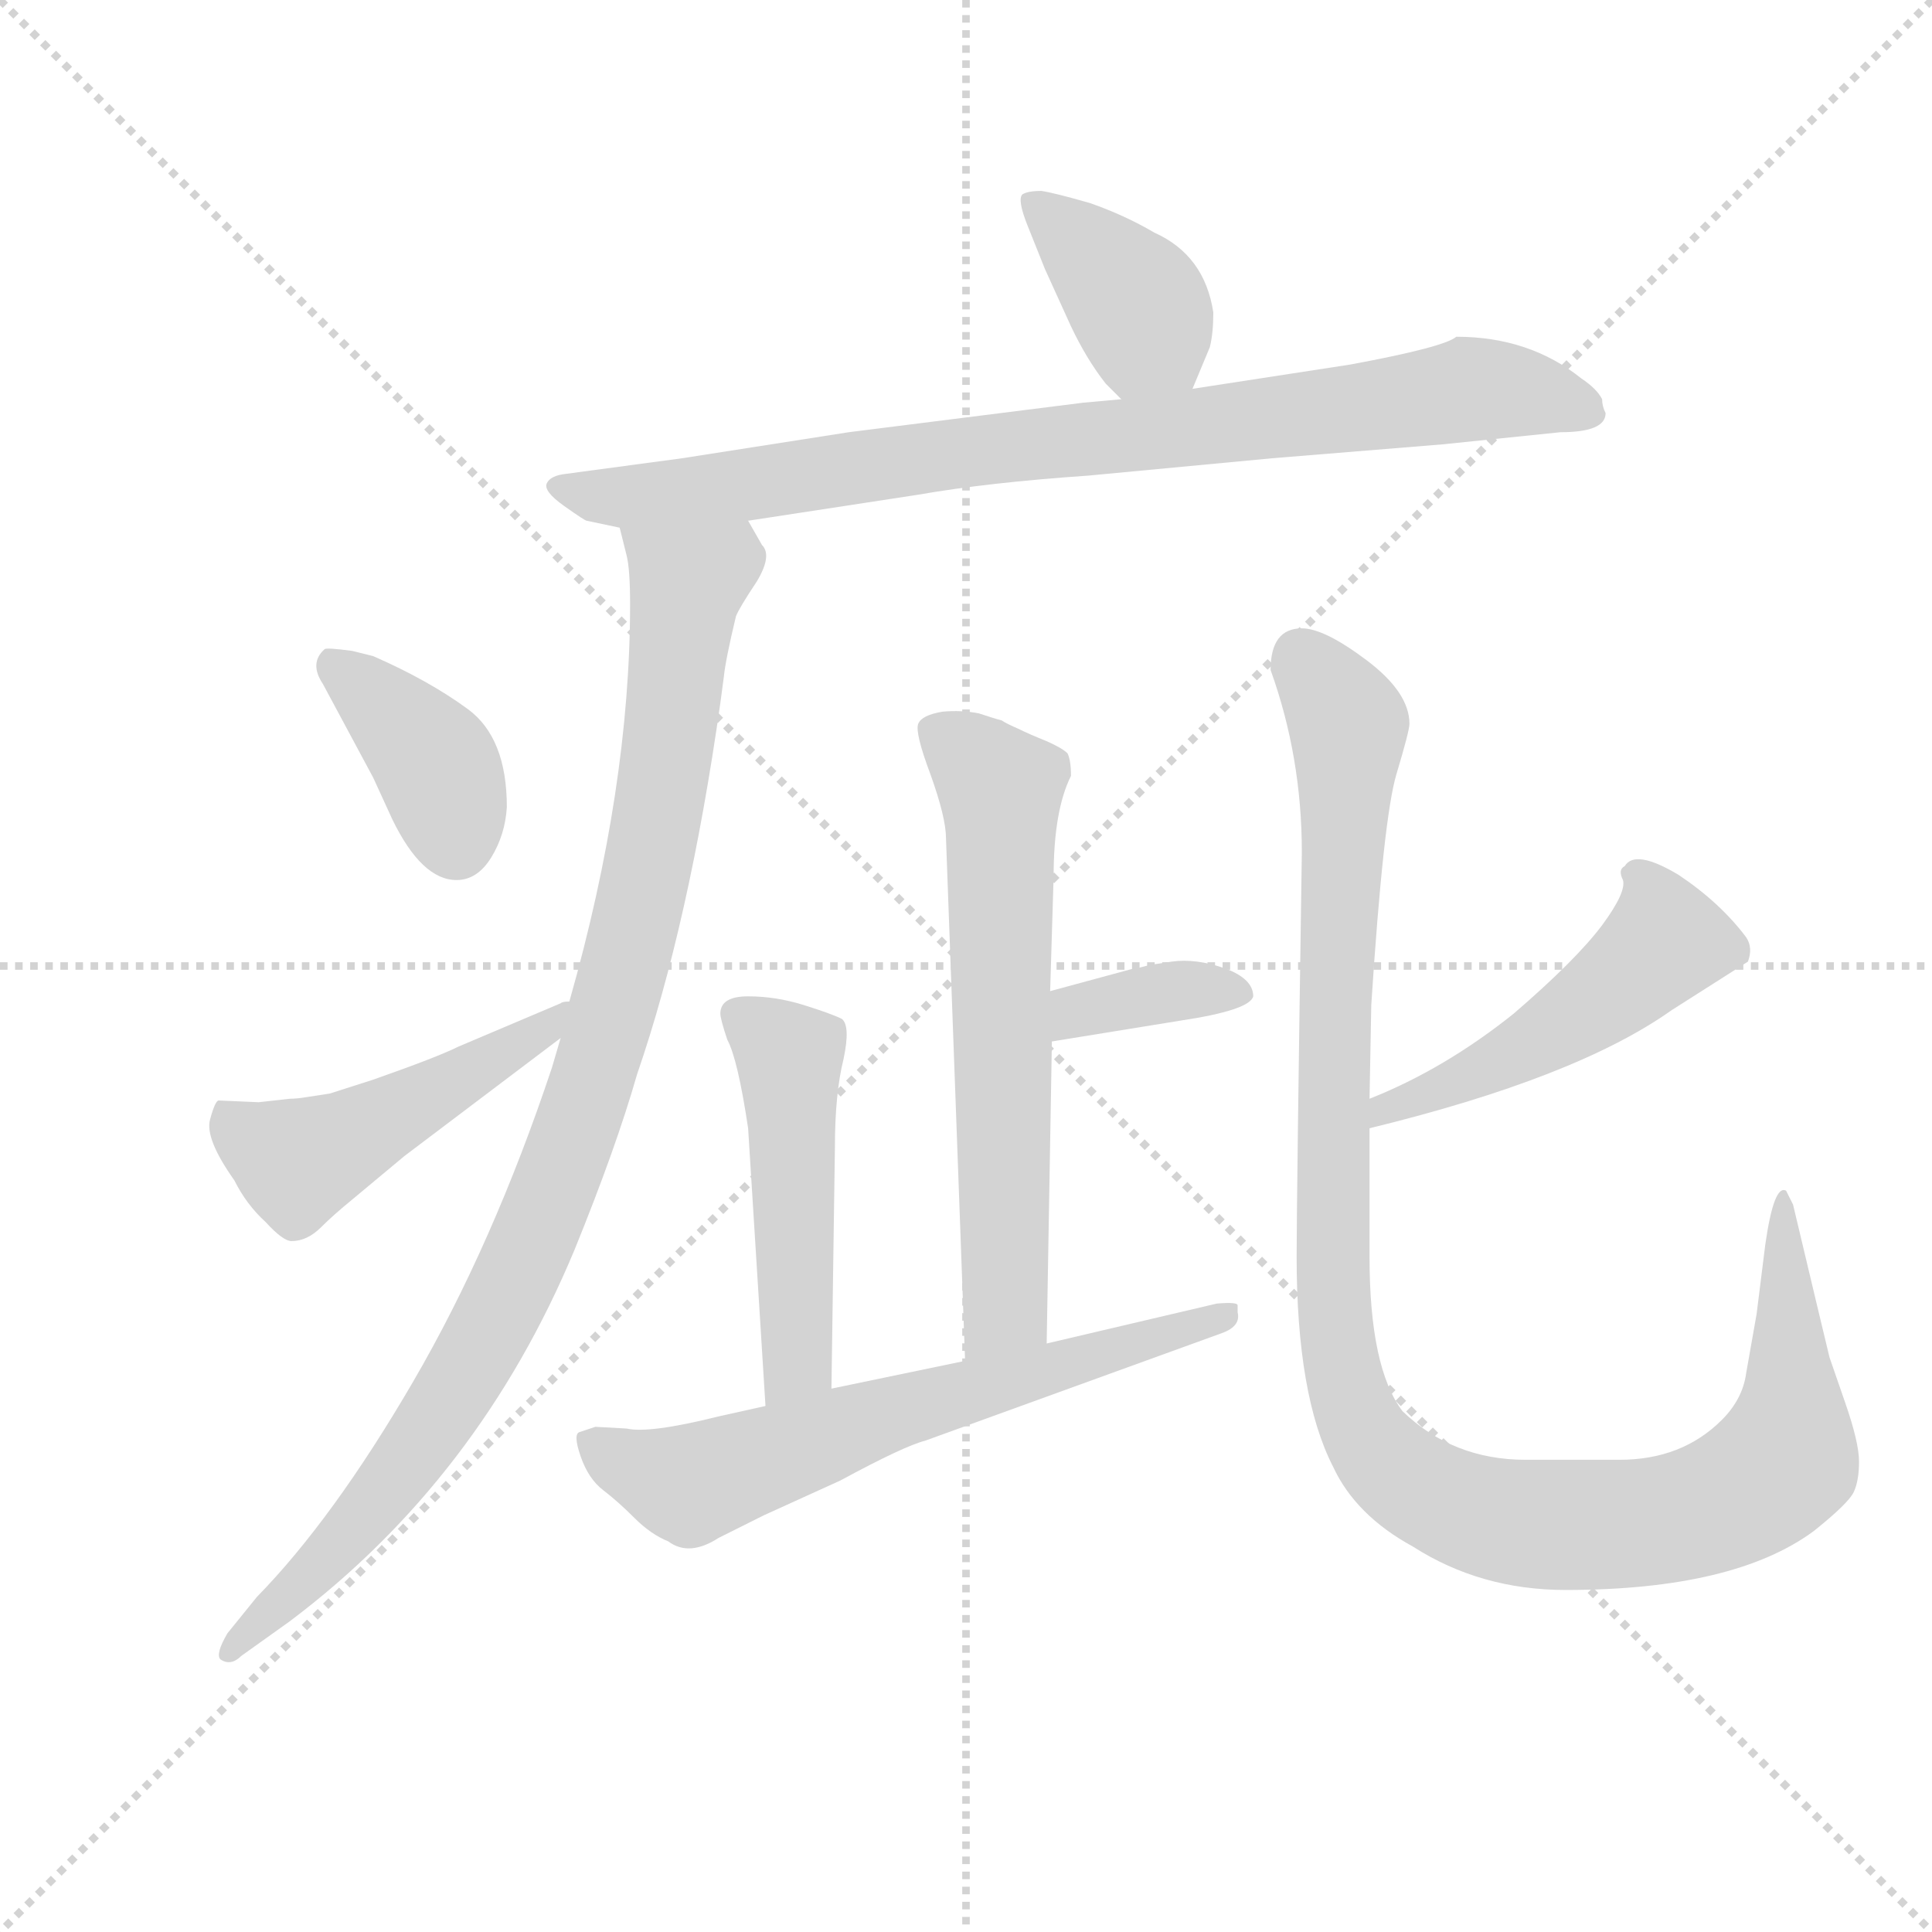 <svg version="1.1" viewBox="0 0 1024 1024" xmlns="http://www.w3.org/2000/svg">
  <g stroke="lightgray" stroke-dasharray="1,1" stroke-width="1" transform="scale(4, 4)">
    <line x1="0" y1="0" x2="256" y2="256"></line>
    <line x1="256" y1="0" x2="0" y2="256"></line>
    <line x1="128" y1="0" x2="128" y2="256"></line>
    <line x1="0" y1="128" x2="256" y2="128"></line>
  </g>
  <g transform="scale(0.92, -0.92) translate(60, -830)">
    <style type="text/css">
      
        @keyframes keyframes0 {
          from {
            stroke: blue;
            stroke-dashoffset: 385;
            stroke-width: 128;
          }
          56% {
            animation-timing-function: step-end;
            stroke: blue;
            stroke-dashoffset: 0;
            stroke-width: 128;
          }
          to {
            stroke: black;
            stroke-width: 1024;
          }
        }
        #make-me-a-hanzi-animation-0 {
          animation: keyframes0 0.563s both;
          animation-delay: 0s;
          animation-timing-function: linear;
        }
      
        @keyframes keyframes1 {
          from {
            stroke: blue;
            stroke-dashoffset: 854;
            stroke-width: 128;
          }
          74% {
            animation-timing-function: step-end;
            stroke: blue;
            stroke-dashoffset: 0;
            stroke-width: 128;
          }
          to {
            stroke: black;
            stroke-width: 1024;
          }
        }
        #make-me-a-hanzi-animation-1 {
          animation: keyframes1 0.945s both;
          animation-delay: 0.563s;
          animation-timing-function: linear;
        }
      
        @keyframes keyframes2 {
          from {
            stroke: blue;
            stroke-dashoffset: 985;
            stroke-width: 128;
          }
          76% {
            animation-timing-function: step-end;
            stroke: blue;
            stroke-dashoffset: 0;
            stroke-width: 128;
          }
          to {
            stroke: black;
            stroke-width: 1024;
          }
        }
        #make-me-a-hanzi-animation-2 {
          animation: keyframes2 1.052s both;
          animation-delay: 1.508s;
          animation-timing-function: linear;
        }
      
        @keyframes keyframes3 {
          from {
            stroke: blue;
            stroke-dashoffset: 388;
            stroke-width: 128;
          }
          56% {
            animation-timing-function: step-end;
            stroke: blue;
            stroke-dashoffset: 0;
            stroke-width: 128;
          }
          to {
            stroke: black;
            stroke-width: 1024;
          }
        }
        #make-me-a-hanzi-animation-3 {
          animation: keyframes3 0.566s both;
          animation-delay: 2.56s;
          animation-timing-function: linear;
        }
      
        @keyframes keyframes4 {
          from {
            stroke: blue;
            stroke-dashoffset: 483;
            stroke-width: 128;
          }
          61% {
            animation-timing-function: step-end;
            stroke: blue;
            stroke-dashoffset: 0;
            stroke-width: 128;
          }
          to {
            stroke: black;
            stroke-width: 1024;
          }
        }
        #make-me-a-hanzi-animation-4 {
          animation: keyframes4 0.643s both;
          animation-delay: 3.126s;
          animation-timing-function: linear;
        }
      
        @keyframes keyframes5 {
          from {
            stroke: blue;
            stroke-dashoffset: 635;
            stroke-width: 128;
          }
          67% {
            animation-timing-function: step-end;
            stroke: blue;
            stroke-dashoffset: 0;
            stroke-width: 128;
          }
          to {
            stroke: black;
            stroke-width: 1024;
          }
        }
        #make-me-a-hanzi-animation-5 {
          animation: keyframes5 0.767s both;
          animation-delay: 3.769s;
          animation-timing-function: linear;
        }
      
        @keyframes keyframes6 {
          from {
            stroke: blue;
            stroke-dashoffset: 365;
            stroke-width: 128;
          }
          54% {
            animation-timing-function: step-end;
            stroke: blue;
            stroke-dashoffset: 0;
            stroke-width: 128;
          }
          to {
            stroke: black;
            stroke-width: 1024;
          }
        }
        #make-me-a-hanzi-animation-6 {
          animation: keyframes6 0.547s both;
          animation-delay: 4.535s;
          animation-timing-function: linear;
        }
      
        @keyframes keyframes7 {
          from {
            stroke: blue;
            stroke-dashoffset: 489;
            stroke-width: 128;
          }
          61% {
            animation-timing-function: step-end;
            stroke: blue;
            stroke-dashoffset: 0;
            stroke-width: 128;
          }
          to {
            stroke: black;
            stroke-width: 1024;
          }
        }
        #make-me-a-hanzi-animation-7 {
          animation: keyframes7 0.648s both;
          animation-delay: 5.083s;
          animation-timing-function: linear;
        }
      
        @keyframes keyframes8 {
          from {
            stroke: blue;
            stroke-dashoffset: 643;
            stroke-width: 128;
          }
          68% {
            animation-timing-function: step-end;
            stroke: blue;
            stroke-dashoffset: 0;
            stroke-width: 128;
          }
          to {
            stroke: black;
            stroke-width: 1024;
          }
        }
        #make-me-a-hanzi-animation-8 {
          animation: keyframes8 0.773s both;
          animation-delay: 5.73s;
          animation-timing-function: linear;
        }
      
        @keyframes keyframes9 {
          from {
            stroke: blue;
            stroke-dashoffset: 489;
            stroke-width: 128;
          }
          61% {
            animation-timing-function: step-end;
            stroke: blue;
            stroke-dashoffset: 0;
            stroke-width: 128;
          }
          to {
            stroke: black;
            stroke-width: 1024;
          }
        }
        #make-me-a-hanzi-animation-9 {
          animation: keyframes9 0.648s both;
          animation-delay: 6.504s;
          animation-timing-function: linear;
        }
      
        @keyframes keyframes10 {
          from {
            stroke: blue;
            stroke-dashoffset: 1131;
            stroke-width: 128;
          }
          79% {
            animation-timing-function: step-end;
            stroke: blue;
            stroke-dashoffset: 0;
            stroke-width: 128;
          }
          to {
            stroke: black;
            stroke-width: 1024;
          }
        }
        #make-me-a-hanzi-animation-10 {
          animation: keyframes10 1.17s both;
          animation-delay: 7.152s;
          animation-timing-function: linear;
        }
      
    </style>
    
      <path d="M 627 606 L 637 630 Q 639 638 639 650 Q 634 683 605 696 Q 588 706 568 713 Q 547 719 540 720 Q 532 720 529 718 Q 526 715 532 700 L 542 675 L 557 642 Q 566 623 577 609 L 586 600 C 607 579 615 578 627 606 Z" fill="lightgray"></path>
    
      <path d="M 371 530 L 469 545 Q 509 552 567 556 L 673 566 L 771 574 L 839 581 Q 865 581 865 592 Q 863 596 863 600 Q 860 606 851 612 Q 821 636 779 636 Q 772 630 718 620 L 627 606 L 586 600 L 564 598 L 429 581 L 333 566 L 266 557 Q 257 556 255 551.5 Q 253 547 265 538.5 Q 277 530 278 530 L 297 526 L 371 530 Z" fill="lightgray"></path>
    
      <path d="M 297 526 L 301 510 Q 303 502 303 482 Q 303 376 268 253 L 263 232 L 258 215 Q 224 113 178 34 Q 132 -45 88 -90 L 71 -111 Q 64 -123 67 -126 Q 73 -130 79 -124 L 107 -104 Q 216 -22 271 110 Q 295 169 307 211 Q 337 298 355 425 L 357 440 Q 358 450 364 475 Q 366 480 376 495 Q 385 510 379 516 L 371 530 C 358 557 290 555 297 526 Z" fill="lightgray"></path>
    
      <path d="M 143 455 Q 128 457 127 456 Q 118 448 126 436 L 155 382 L 166 358 Q 183 323 203 323 Q 215 323 223 336 Q 231 349 232 365 Q 232 405 209.5 421.5 Q 187 438 155 452 L 143 455 Z" fill="lightgray"></path>
    
      <path d="M 268 253 Q 264 253 263 252 L 204 227 Q 192 221 155 208 L 130 200 L 117 198 Q 111 197 107 197 L 89 195 L 66 196 Q 64 196 61 185 Q 58 174 75 150 Q 82 136 93 126 Q 103 115 108 115 Q 117 115 125 123 Q 132 130 143 139 L 173 164 L 263 232 C 287 250 297 261 268 253 Z" fill="lightgray"></path>
    
      <path d="M 543 56 L 546 230 L 545 259 L 547 325 Q 547 363 557 383 Q 557 392 555 396 Q 552 399 543 403 Q 533 407 527 410 Q 520 413 517 415 Q 513 416 504 419 Q 494 421 483 420 Q 471 418 469 413 Q 467 408 476 384 Q 485 359 485 347 L 496 46 C 497 16 542 26 543 56 Z" fill="lightgray"></path>
    
      <path d="M 546 230 L 620 242 Q 660 248 662 256 Q 662 266 646 272 Q 629 278 615 276 L 602 274 Q 595 272 593 272 L 545 259 C 516 251 516 225 546 230 Z" fill="lightgray"></path>
    
      <path d="M 355 246 Q 355 243 359 231 Q 365 220 371 180 L 381 20 C 383 -10 419 0 419 30 L 421 169 Q 421 200 426 220 Q 430 239 425 243 Q 419 246 403 251 Q 387 256 371 256 Q 355 256 355 246 Z" fill="lightgray"></path>
    
      <path d="M 381 20 L 354 14 Q 314 4 301 7 L 283 8 L 274 5 Q 270 4 274.5 -9 Q 279 -22 287.5 -28.5 Q 296 -35 305.5 -44.5 Q 315 -54 325 -58 Q 337 -67 354 -56 L 380 -43 L 424 -23 Q 461 -3 473 0 L 644 62 Q 655 66 653 74 L 653 78 Q 653 80 641 79 L 543 56 L 496 46 L 419 30 L 381 20 Z" fill="lightgray"></path>
    
      <path d="M 729 180 Q 848 209 903 248 L 947 276 Q 950 284 946 290 Q 931 310 907 326 Q 882 341 876 331 Q 872 329 875 323 Q 877 316 863 297 Q 848 277 812 246 Q 772 214 729 197 C 701 186 700 173 729 180 Z" fill="lightgray"></path>
    
      <path d="M 729 197 L 730 251 Q 737 359 744.5 384 Q 752 409 752 413 Q 752 431 727.5 449.5 Q 703 468 690 468 Q 672 468 672 444 Q 690 394 690 339 Q 687 138 687 106 Q 687 26 708 -15 Q 721 -43 754 -61 Q 793 -86 842 -86 Q 939 -86 985 -52 Q 1005 -36 1008 -29.5 Q 1011 -23 1011 -12 Q 1011 -1 1003 22 Q 995 45 994 48 L 988 73 L 973 136 L 969 144 Q 962 148 957 113 L 952 73 L 946 39 Q 944 24 932 12 Q 909 -11 873 -11 L 819 -11 Q 777 -11 748 17 Q 729 42 729 106 L 729 180 L 729 197 Z" fill="lightgray"></path>
    
    
      <clipPath id="make-me-a-hanzi-clip-0">
        <path d="M 627 606 L 637 630 Q 639 638 639 650 Q 634 683 605 696 Q 588 706 568 713 Q 547 719 540 720 Q 532 720 529 718 Q 526 715 532 700 L 542 675 L 557 642 Q 566 623 577 609 L 586 600 C 607 579 615 578 627 606 Z"></path>
      </clipPath>
      <path clip-path="url(#make-me-a-hanzi-clip-0)" d="M 535 714 L 592 659 L 618 617" fill="none" id="make-me-a-hanzi-animation-0" stroke-dasharray="257 514" stroke-linecap="round"></path>
    
      <clipPath id="make-me-a-hanzi-clip-1">
        <path d="M 371 530 L 469 545 Q 509 552 567 556 L 673 566 L 771 574 L 839 581 Q 865 581 865 592 Q 863 596 863 600 Q 860 606 851 612 Q 821 636 779 636 Q 772 630 718 620 L 627 606 L 586 600 L 564 598 L 429 581 L 333 566 L 266 557 Q 257 556 255 551.5 Q 253 547 265 538.5 Q 277 530 278 530 L 297 526 L 371 530 Z"></path>
      </clipPath>
      <path clip-path="url(#make-me-a-hanzi-clip-1)" d="M 262 551 L 296 543 L 363 549 L 787 606 L 854 594" fill="none" id="make-me-a-hanzi-animation-1" stroke-dasharray="726 1452" stroke-linecap="round"></path>
    
      <clipPath id="make-me-a-hanzi-clip-2">
        <path d="M 297 526 L 301 510 Q 303 502 303 482 Q 303 376 268 253 L 263 232 L 258 215 Q 224 113 178 34 Q 132 -45 88 -90 L 71 -111 Q 64 -123 67 -126 Q 73 -130 79 -124 L 107 -104 Q 216 -22 271 110 Q 295 169 307 211 Q 337 298 355 425 L 357 440 Q 358 450 364 475 Q 366 480 376 495 Q 385 510 379 516 L 371 530 C 358 557 290 555 297 526 Z"></path>
      </clipPath>
      <path clip-path="url(#make-me-a-hanzi-clip-2)" d="M 305 524 L 336 495 L 328 420 L 305 292 L 264 158 L 246 112 L 186 3 L 129 -68 L 72 -119" fill="none" id="make-me-a-hanzi-animation-2" stroke-dasharray="857 1714" stroke-linecap="round"></path>
    
      <clipPath id="make-me-a-hanzi-clip-3">
        <path d="M 143 455 Q 128 457 127 456 Q 118 448 126 436 L 155 382 L 166 358 Q 183 323 203 323 Q 215 323 223 336 Q 231 349 232 365 Q 232 405 209.5 421.5 Q 187 438 155 452 L 143 455 Z"></path>
      </clipPath>
      <path clip-path="url(#make-me-a-hanzi-clip-3)" d="M 130 449 L 190 392 L 203 344" fill="none" id="make-me-a-hanzi-animation-3" stroke-dasharray="260 520" stroke-linecap="round"></path>
    
      <clipPath id="make-me-a-hanzi-clip-4">
        <path d="M 268 253 Q 264 253 263 252 L 204 227 Q 192 221 155 208 L 130 200 L 117 198 Q 111 197 107 197 L 89 195 L 66 196 Q 64 196 61 185 Q 58 174 75 150 Q 82 136 93 126 Q 103 115 108 115 Q 117 115 125 123 Q 132 130 143 139 L 173 164 L 263 232 C 287 250 297 261 268 253 Z"></path>
      </clipPath>
      <path clip-path="url(#make-me-a-hanzi-clip-4)" d="M 71 187 L 111 160 L 203 207 L 266 248" fill="none" id="make-me-a-hanzi-animation-4" stroke-dasharray="355 710" stroke-linecap="round"></path>
    
      <clipPath id="make-me-a-hanzi-clip-5">
        <path d="M 543 56 L 546 230 L 545 259 L 547 325 Q 547 363 557 383 Q 557 392 555 396 Q 552 399 543 403 Q 533 407 527 410 Q 520 413 517 415 Q 513 416 504 419 Q 494 421 483 420 Q 471 418 469 413 Q 467 408 476 384 Q 485 359 485 347 L 496 46 C 497 16 542 26 543 56 Z"></path>
      </clipPath>
      <path clip-path="url(#make-me-a-hanzi-clip-5)" d="M 479 409 L 517 375 L 520 80 L 500 54" fill="none" id="make-me-a-hanzi-animation-5" stroke-dasharray="507 1014" stroke-linecap="round"></path>
    
      <clipPath id="make-me-a-hanzi-clip-6">
        <path d="M 546 230 L 620 242 Q 660 248 662 256 Q 662 266 646 272 Q 629 278 615 276 L 602 274 Q 595 272 593 272 L 545 259 C 516 251 516 225 546 230 Z"></path>
      </clipPath>
      <path clip-path="url(#make-me-a-hanzi-clip-6)" d="M 552 237 L 560 248 L 591 255 L 655 258" fill="none" id="make-me-a-hanzi-animation-6" stroke-dasharray="237 474" stroke-linecap="round"></path>
    
      <clipPath id="make-me-a-hanzi-clip-7">
        <path d="M 355 246 Q 355 243 359 231 Q 365 220 371 180 L 381 20 C 383 -10 419 0 419 30 L 421 169 Q 421 200 426 220 Q 430 239 425 243 Q 419 246 403 251 Q 387 256 371 256 Q 355 256 355 246 Z"></path>
      </clipPath>
      <path clip-path="url(#make-me-a-hanzi-clip-7)" d="M 367 244 L 395 220 L 400 53 L 386 28" fill="none" id="make-me-a-hanzi-animation-7" stroke-dasharray="361 722" stroke-linecap="round"></path>
    
      <clipPath id="make-me-a-hanzi-clip-8">
        <path d="M 381 20 L 354 14 Q 314 4 301 7 L 283 8 L 274 5 Q 270 4 274.5 -9 Q 279 -22 287.5 -28.5 Q 296 -35 305.5 -44.5 Q 315 -54 325 -58 Q 337 -67 354 -56 L 380 -43 L 424 -23 Q 461 -3 473 0 L 644 62 Q 655 66 653 74 L 653 78 Q 653 80 641 79 L 543 56 L 496 46 L 419 30 L 381 20 Z"></path>
      </clipPath>
      <path clip-path="url(#make-me-a-hanzi-clip-8)" d="M 281 -2 L 337 -25 L 446 14 L 634 67 L 647 76" fill="none" id="make-me-a-hanzi-animation-8" stroke-dasharray="515 1030" stroke-linecap="round"></path>
    
      <clipPath id="make-me-a-hanzi-clip-9">
        <path d="M 729 180 Q 848 209 903 248 L 947 276 Q 950 284 946 290 Q 931 310 907 326 Q 882 341 876 331 Q 872 329 875 323 Q 877 316 863 297 Q 848 277 812 246 Q 772 214 729 197 C 701 186 700 173 729 180 Z"></path>
      </clipPath>
      <path clip-path="url(#make-me-a-hanzi-clip-9)" d="M 884 325 L 897 299 L 891 279 L 843 241 L 789 210 L 740 191 L 738 184" fill="none" id="make-me-a-hanzi-animation-9" stroke-dasharray="361 722" stroke-linecap="round"></path>
    
      <clipPath id="make-me-a-hanzi-clip-10">
        <path d="M 729 197 L 730 251 Q 737 359 744.5 384 Q 752 409 752 413 Q 752 431 727.5 449.5 Q 703 468 690 468 Q 672 468 672 444 Q 690 394 690 339 Q 687 138 687 106 Q 687 26 708 -15 Q 721 -43 754 -61 Q 793 -86 842 -86 Q 939 -86 985 -52 Q 1005 -36 1008 -29.5 Q 1011 -23 1011 -12 Q 1011 -1 1003 22 Q 995 45 994 48 L 988 73 L 973 136 L 969 144 Q 962 148 957 113 L 952 73 L 946 39 Q 944 24 932 12 Q 909 -11 873 -11 L 819 -11 Q 777 -11 748 17 Q 729 42 729 106 L 729 180 L 729 197 Z"></path>
      </clipPath>
      <path clip-path="url(#make-me-a-hanzi-clip-10)" d="M 690 449 L 717 413 L 708 254 L 708 79 L 719 21 L 740 -14 L 776 -37 L 826 -48 L 898 -46 L 952 -25 L 968 -11 L 971 4 L 968 139" fill="none" id="make-me-a-hanzi-animation-10" stroke-dasharray="1003 2006" stroke-linecap="round"></path>
    
  </g>
</svg>